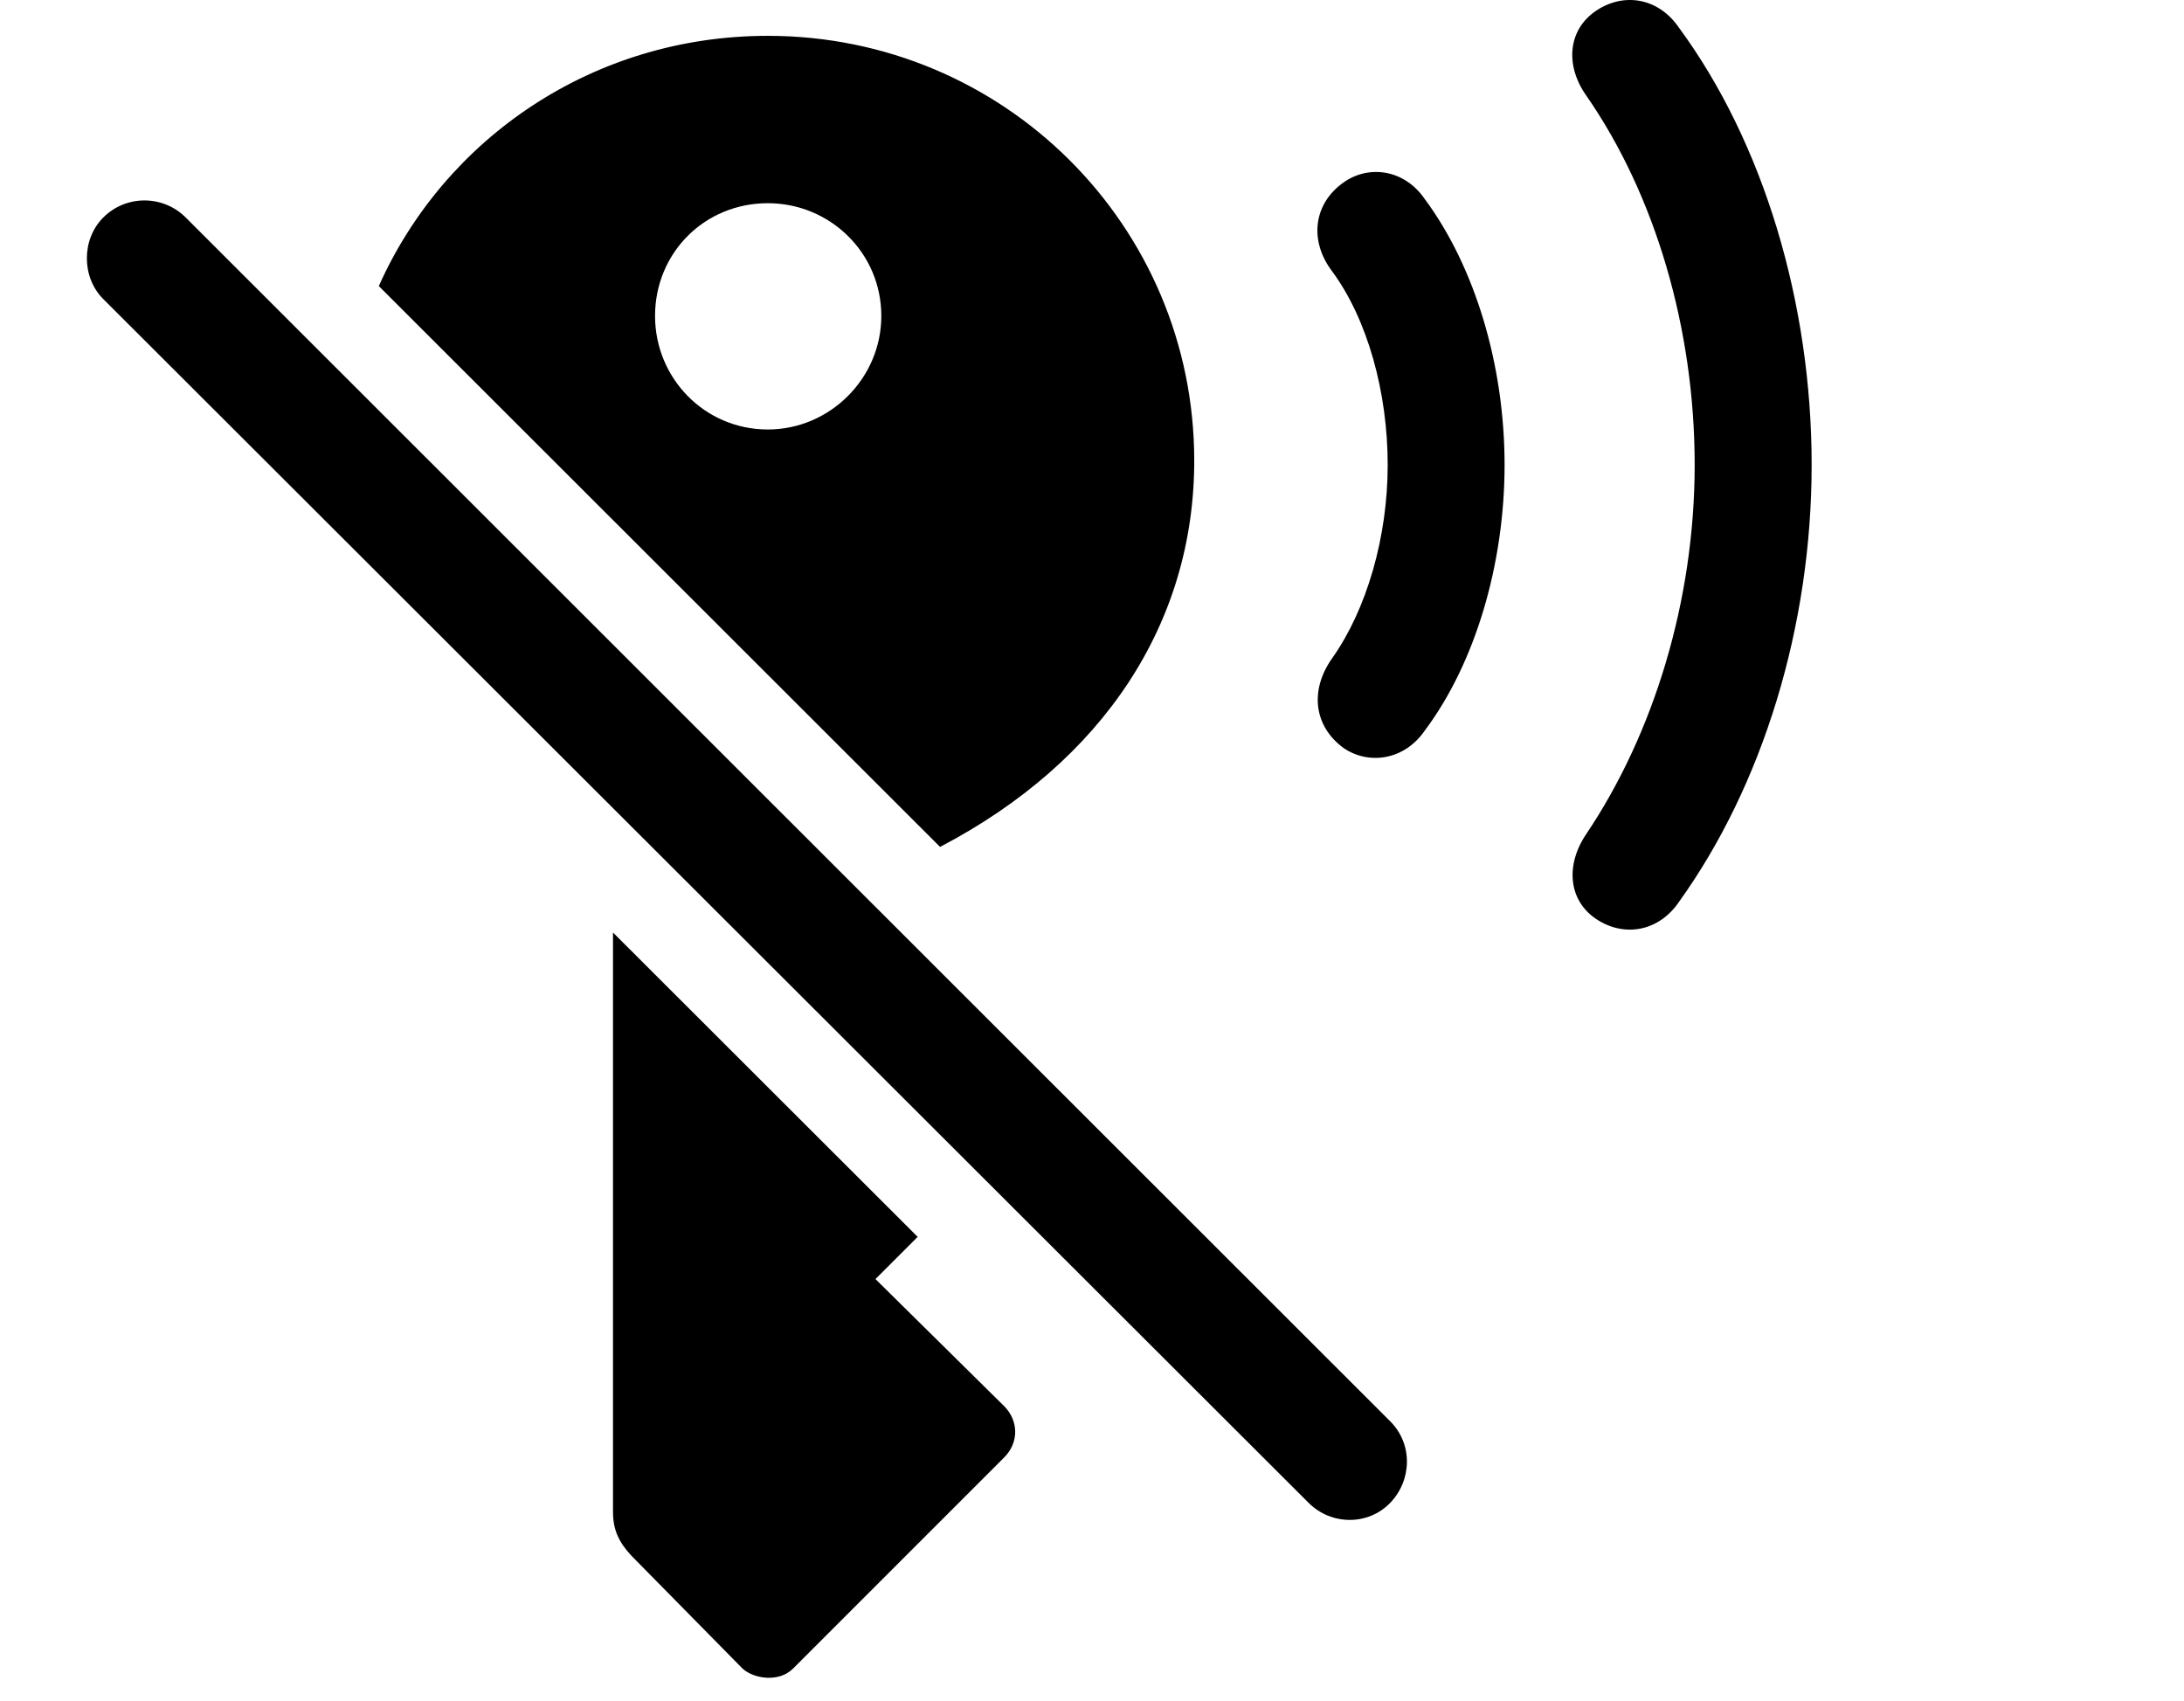 <svg version="1.1" xmlns="http://www.w3.org/2000/svg" xmlns:xlink="http://www.w3.org/1999/xlink" width="25.356" height="19.747" viewBox="0 0 25.356 19.747">
 <g>
  <rect height="19.747" opacity="0" width="25.356" x="0" y="0"/>
  <path d="M10.654 14.359L10.164 14.849L11.658 16.324C11.824 16.49 11.834 16.744 11.658 16.92L9.207 19.371C9.041 19.537 8.748 19.488 8.621 19.371L7.332 18.062C7.185 17.906 7.117 17.759 7.117 17.554L7.117 10.826ZM19.49 0.318C20.476 1.656 21.033 3.521 21.033 5.396C21.033 7.271 20.466 9.117 19.49 10.474C19.255 10.816 18.855 10.884 18.533 10.67C18.21 10.455 18.171 10.045 18.416 9.683C19.197 8.521 19.675 6.978 19.675 5.396C19.675 3.814 19.216 2.261 18.416 1.109C18.162 0.748 18.21 0.338 18.533 0.123C18.855-0.092 19.255-0.024 19.49 0.318ZM13.865 5.347C13.865 7.227 12.817 8.836 10.914 9.832L4.398 3.321C5.165 1.603 6.889 0.416 8.914 0.416C11.658 0.416 13.865 2.623 13.865 5.347ZM16.541 2.31C17.127 3.101 17.468 4.244 17.468 5.396C17.468 6.549 17.127 7.701 16.541 8.482C16.306 8.824 15.896 8.883 15.603 8.687C15.252 8.433 15.203 8.013 15.466 7.642C15.867 7.076 16.111 6.236 16.111 5.396C16.111 4.556 15.877 3.707 15.466 3.15C15.193 2.789 15.252 2.359 15.603 2.115C15.896 1.91 16.306 1.968 16.541 2.31ZM7.605 3.668C7.605 4.39 8.181 4.986 8.914 4.986C9.636 4.986 10.232 4.39 10.232 3.668C10.232 2.935 9.636 2.359 8.914 2.359C8.181 2.359 7.605 2.935 7.605 3.668Z" fill="currentColor"/>
  <path d="M1.199 3.472L15.193 17.447C15.457 17.711 15.886 17.711 16.14 17.447C16.394 17.183 16.404 16.763 16.14 16.5L2.156 2.525C1.892 2.261 1.462 2.261 1.199 2.525C0.945 2.779 0.945 3.218 1.199 3.472Z" fill="currentColor"/>
 </g>
</svg>

